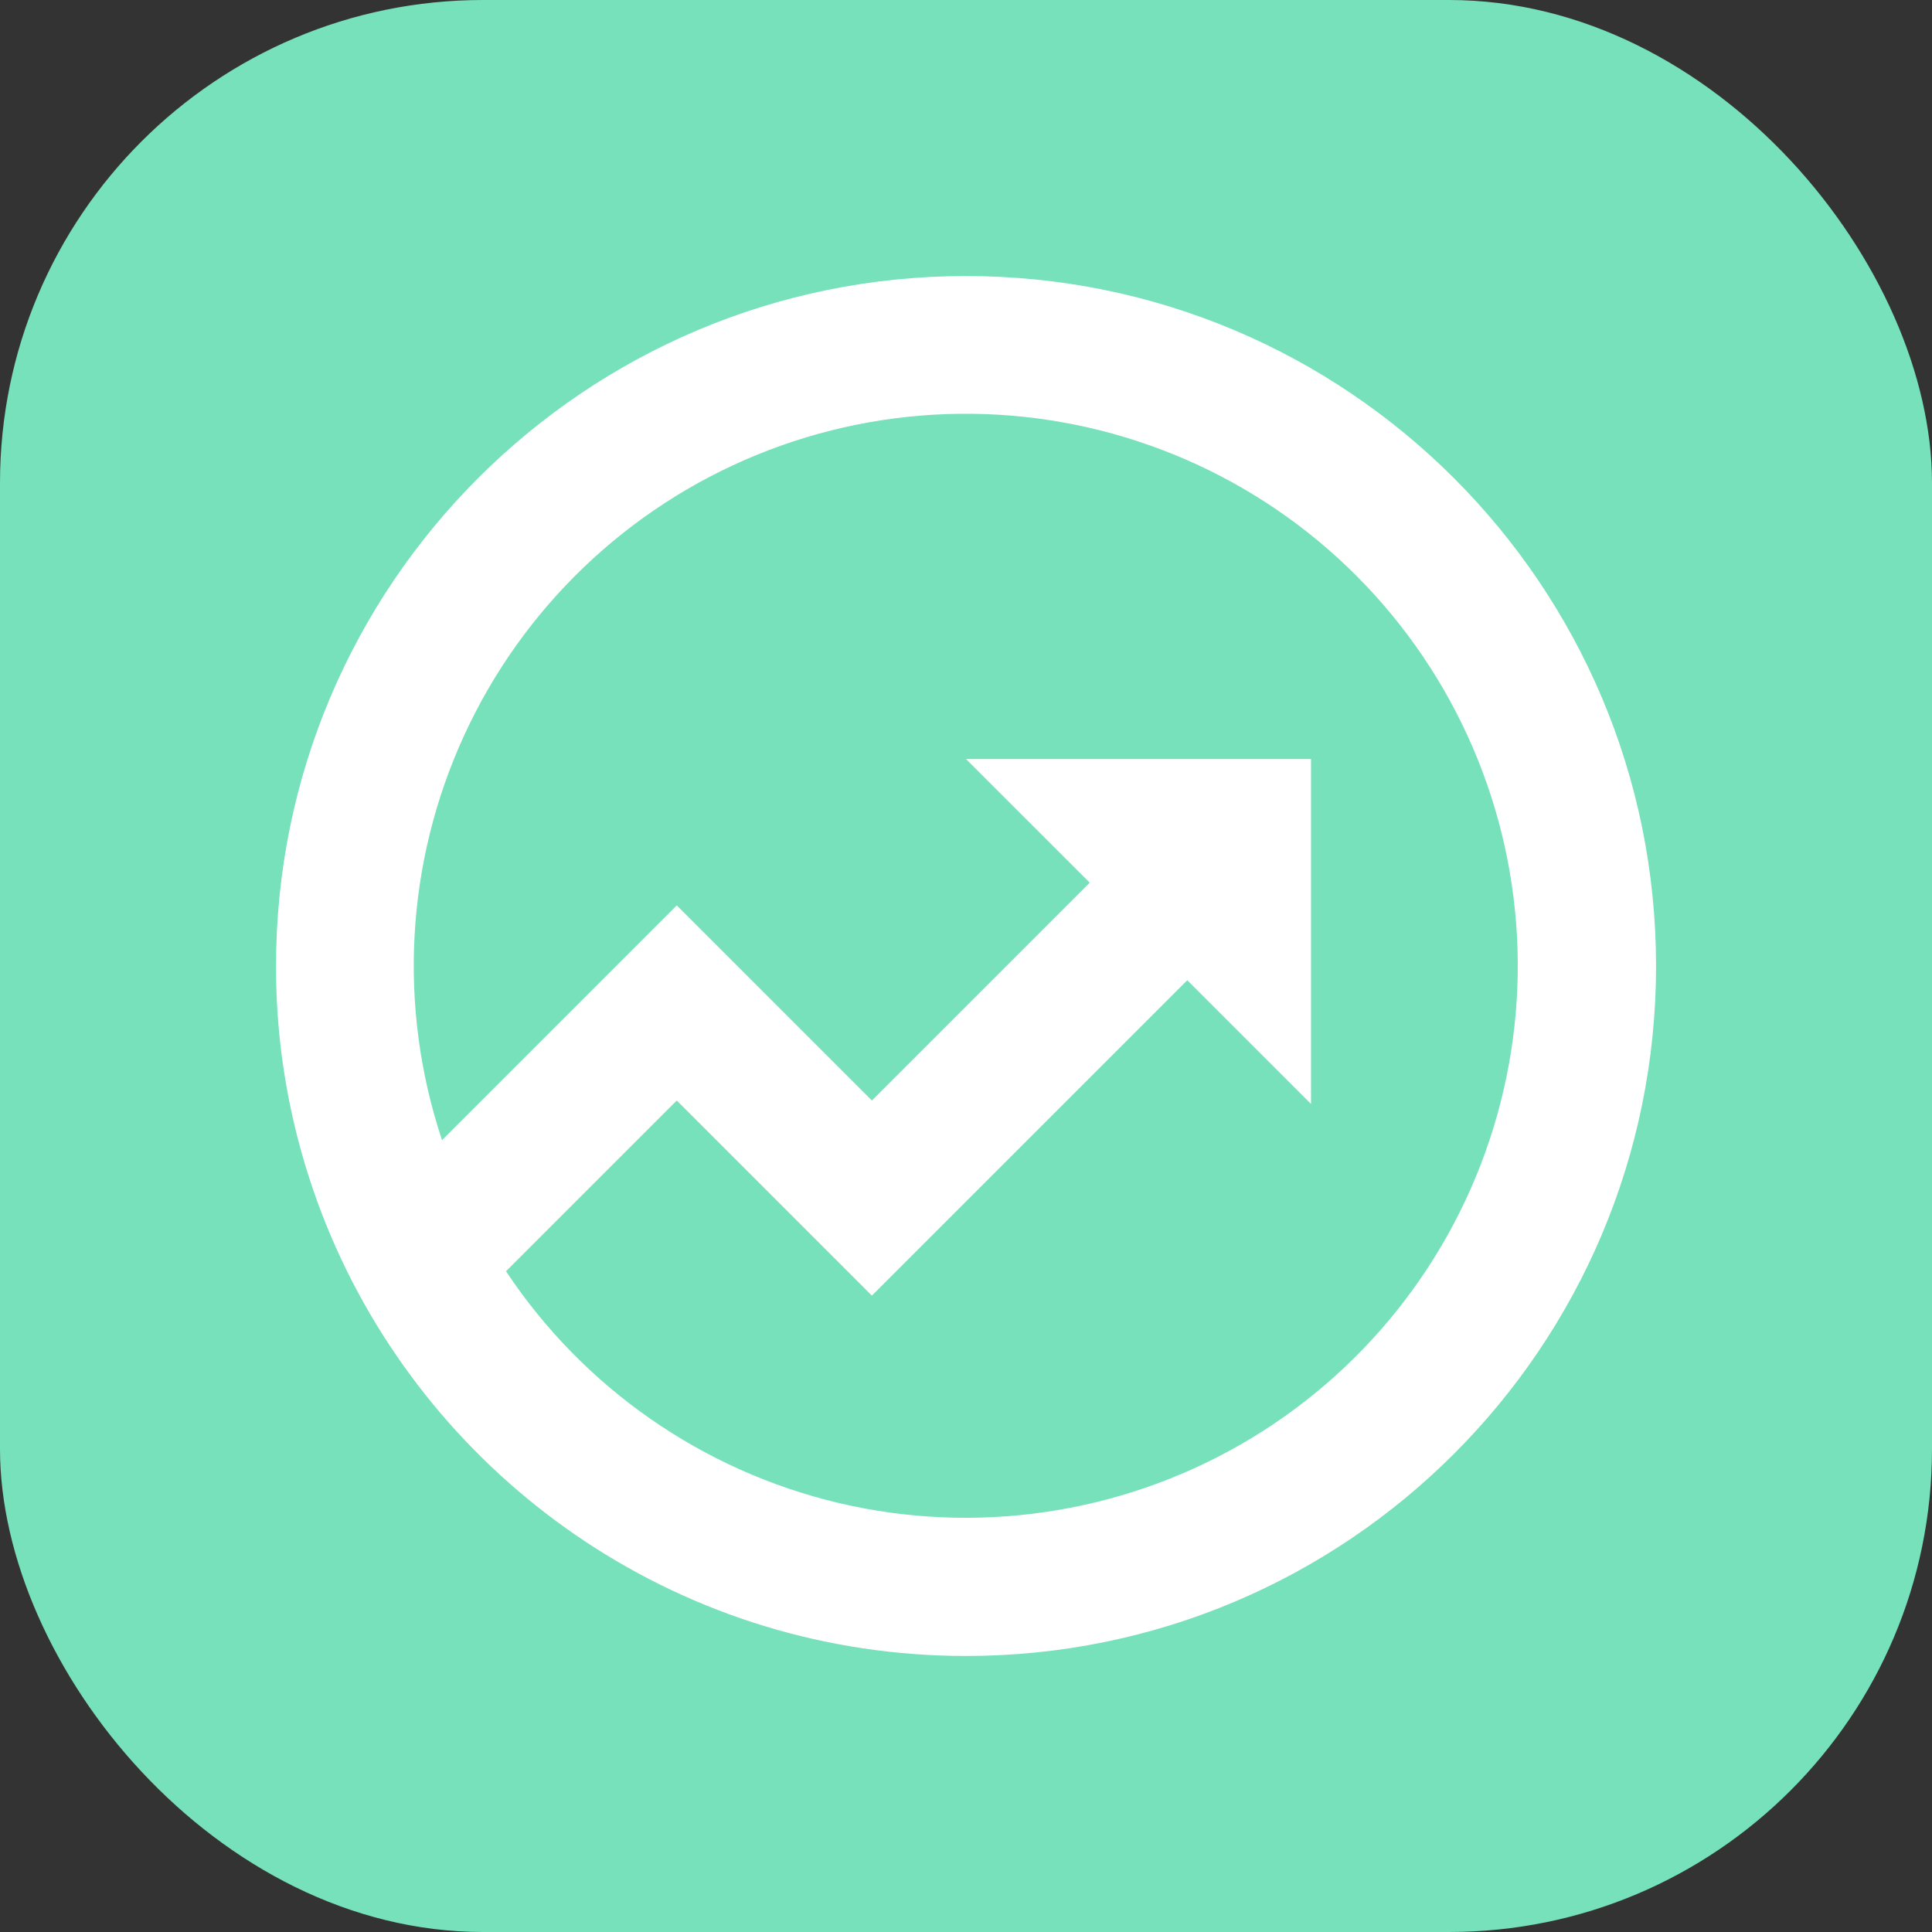 <svg width="24" height="24" viewBox="0 0 24 24" fill="none" xmlns="http://www.w3.org/2000/svg">
<rect x="0" y="0" width="24" height="24" fill="#333333" stroke="none"/>
<rect width="24" height="24" rx="6" fill="#76E1BB"/>
<path d="M5.491 14.163L8.407 11.247L10.831 13.671L13.537 10.965L12 9.429H16.286V13.714L14.749 12.177L10.831 16.095L8.407 13.671L6.286 15.792C7.248 17.241 8.726 18.27 10.42 18.671C12.113 19.071 13.895 18.812 15.405 17.948C16.915 17.083 18.04 15.676 18.551 14.013C19.063 12.35 18.923 10.554 18.16 8.991C17.397 7.427 16.068 6.211 14.442 5.591C12.816 4.97 11.016 4.991 9.405 5.649C7.794 6.307 6.493 7.552 5.767 9.133C5.04 10.714 4.941 12.512 5.491 14.163V14.163ZM4.173 15.498L4.164 15.489L4.168 15.486C3.679 14.389 3.427 13.201 3.429 12C3.429 7.266 7.266 3.429 12 3.429C16.734 3.429 20.572 7.266 20.572 12C20.572 16.734 16.734 20.571 12 20.571C8.512 20.571 5.512 18.489 4.173 15.498Z" fill="white"/>
</svg>
